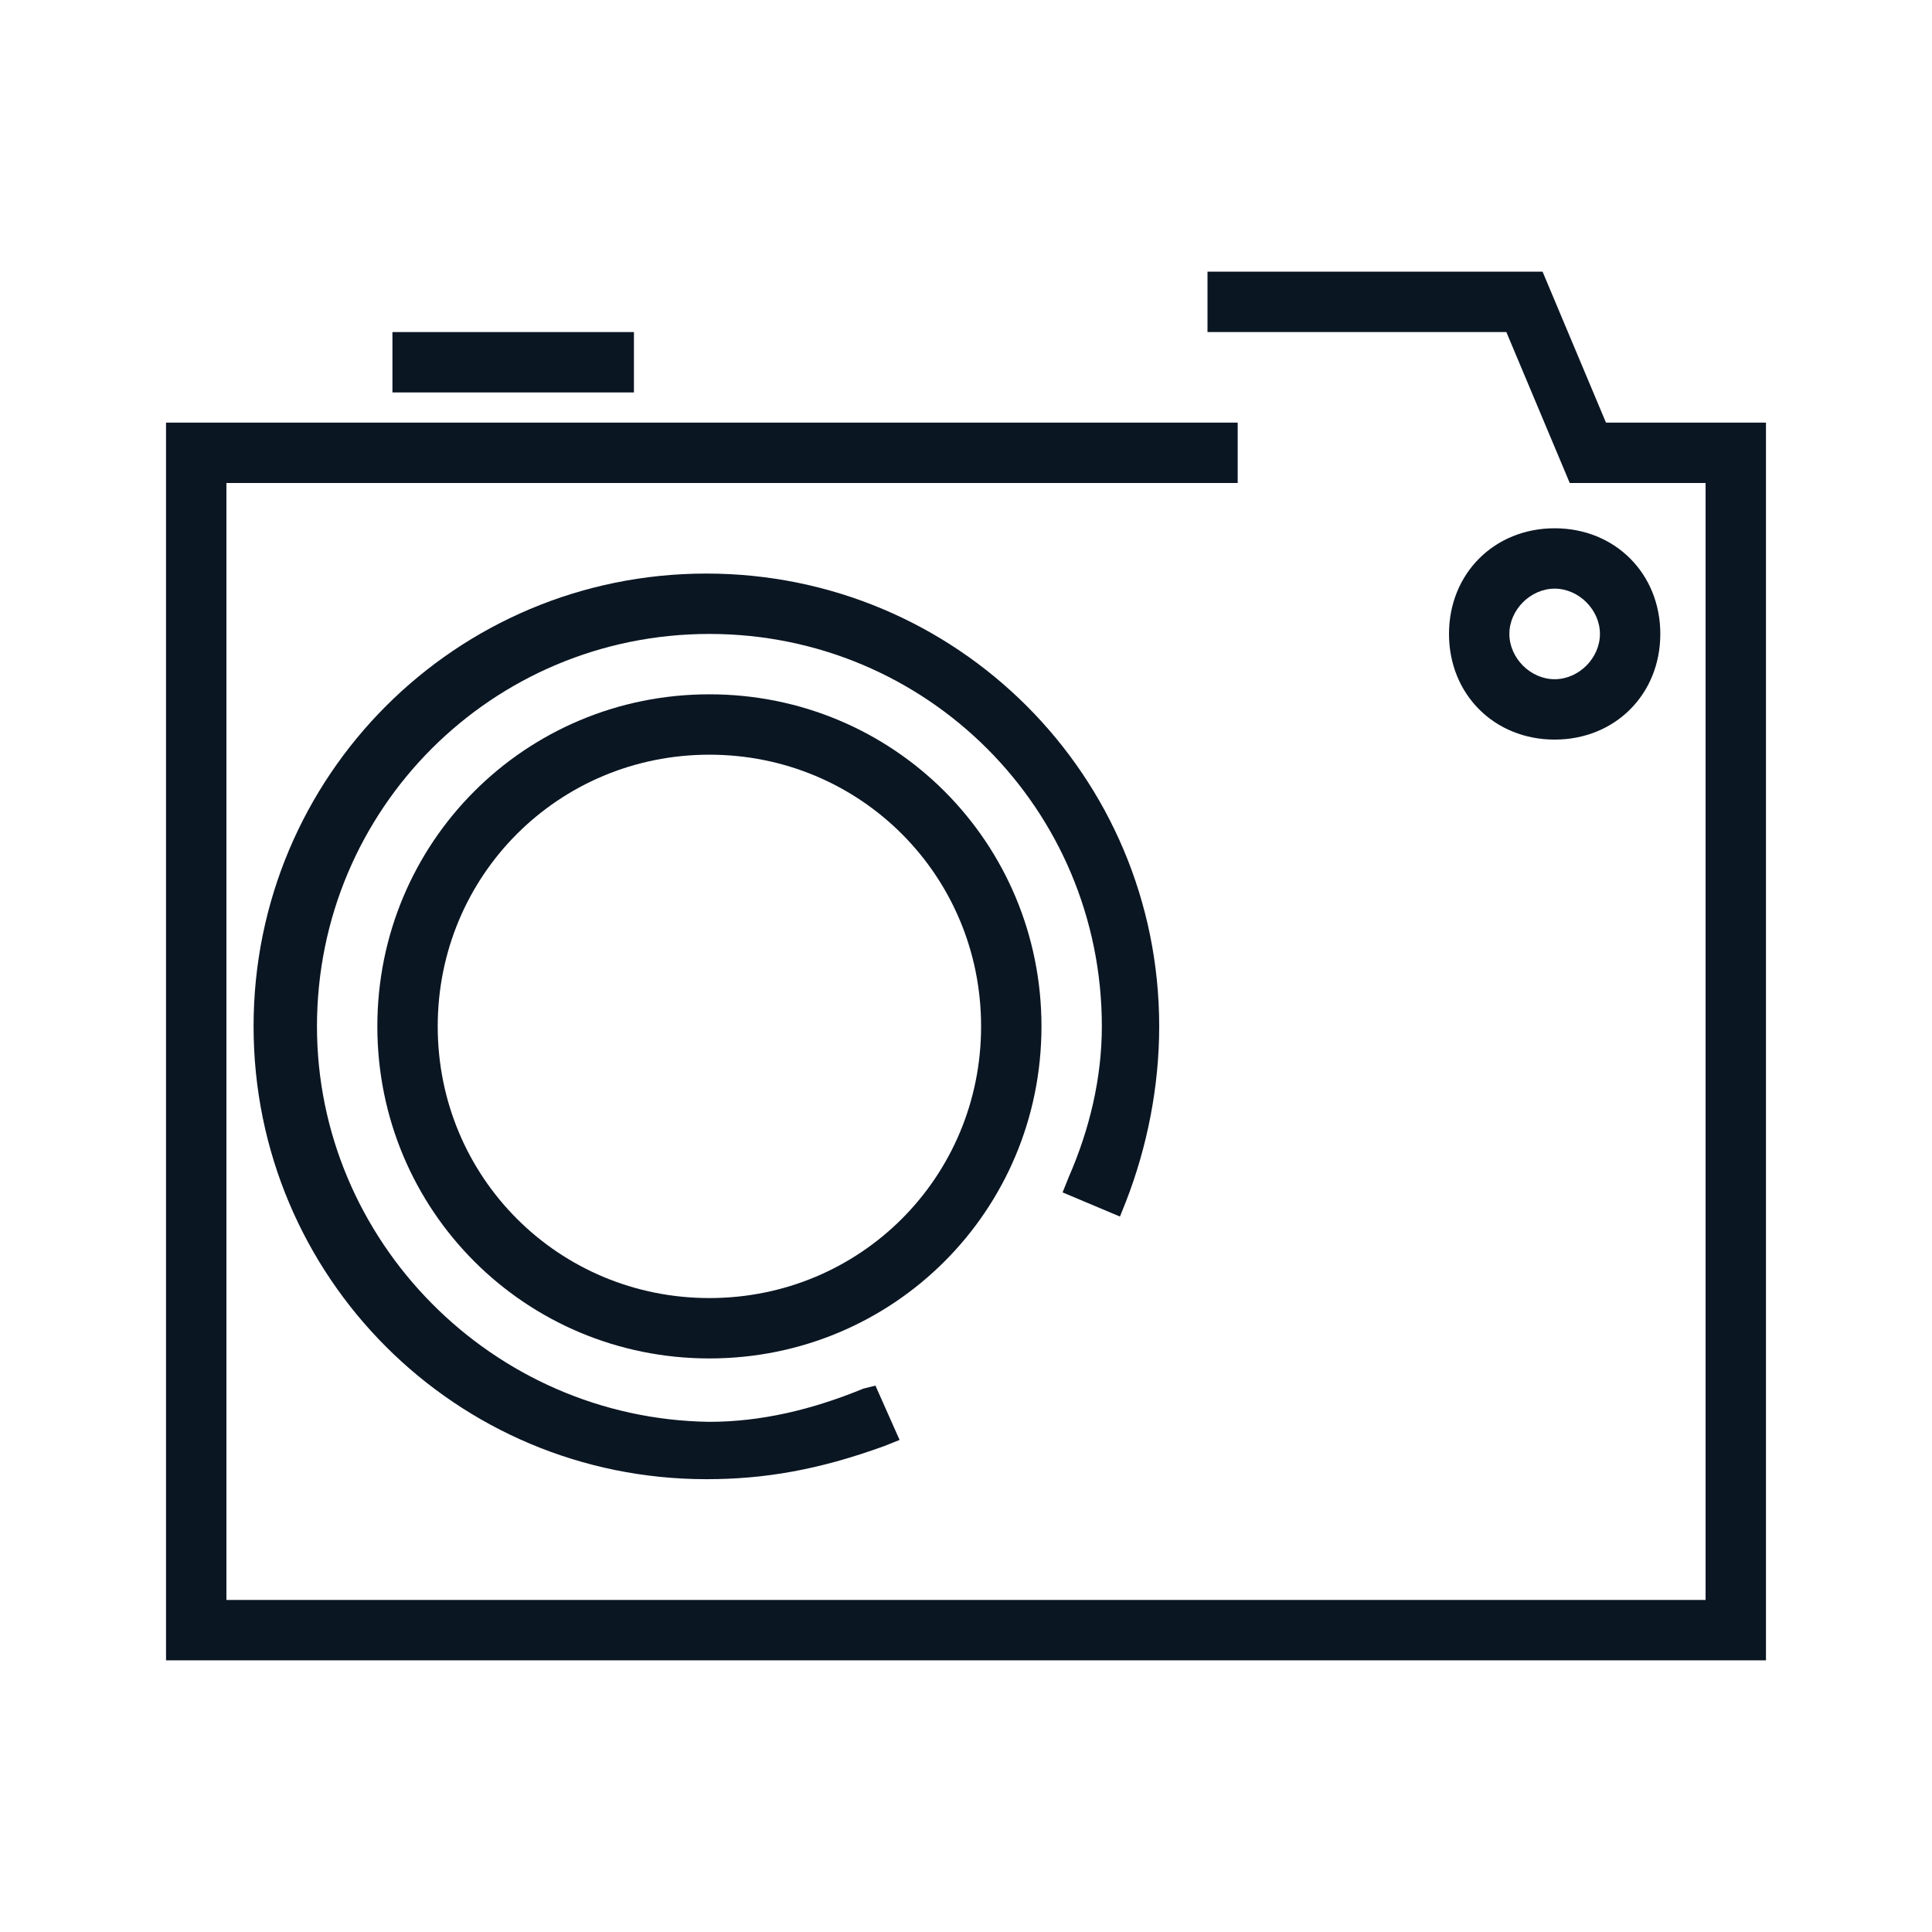 <?xml version="1.0" encoding="utf-8"?>
<!-- Generator: Adobe Illustrator 24.2.1, SVG Export Plug-In . SVG Version: 6.00 Build 0)  -->
<svg version="1.1" id="Capa_1" xmlns="http://www.w3.org/2000/svg" xmlns:xlink="http://www.w3.org/1999/xlink" x="0px" y="0px"
	 viewBox="0 0 64 64" style="enable-background:new 0 0 64 64;" xml:space="preserve">
<style type="text/css">
	.st0{fill:#0B1623;}
	.st1{fill:none;}
</style>
<g>
	<polygon class="st0" points="53.2,14 51.1,9 40,9 40,11 49.9,11 52,16 56.5,16 56.5,53 7.5,53 7.5,16 41,16 41,14 5.5,14 5.5,55 
		58.5,55 58.5,14 	"/>
	<path class="st0" d="M35.2,39.5l1.9,0.8l0.2-0.5c0.7-1.8,1.1-3.8,1.1-5.8c0-8.3-6.7-15-15-15s-15,6.7-15,15c0,8.3,6.7,15,15,15
		c1.9,0,3.7-0.3,5.9-1.1l0.5-0.2l-0.8-1.8L28.6,46c-1.7,0.7-3.4,1.1-5.1,1.1c-7.2-0.1-13-6-13-13.1c0-7.2,5.8-13,13-13s13,5.8,13,13
		c0,1.7-0.4,3.4-1.1,5L35.2,39.5z"/>
	<path class="st0" d="M23.5,23c-6.1,0-11,4.9-11,11s4.9,11,11,11s11-4.9,11-11S29.6,23,23.5,23z M23.5,25c5,0,9,4,9,9c0,5-4,9-9,9
		s-9-4-9-9C14.5,29,18.5,25,23.5,25z"/>
	<rect x="13" y="11" class="st0" width="8" height="2"/>
	<path class="st0" d="M55,21c0-2-1.5-3.5-3.5-3.5S48,19,48,21s1.5,3.5,3.5,3.5S55,23,55,21z M51.5,19.5c0.8,0,1.5,0.7,1.5,1.5
		s-0.7,1.5-1.5,1.5S50,21.8,50,21S50.7,19.5,51.5,19.5z"/>
</g>
<rect class="st1" width="64" height="64"/>
</svg>
